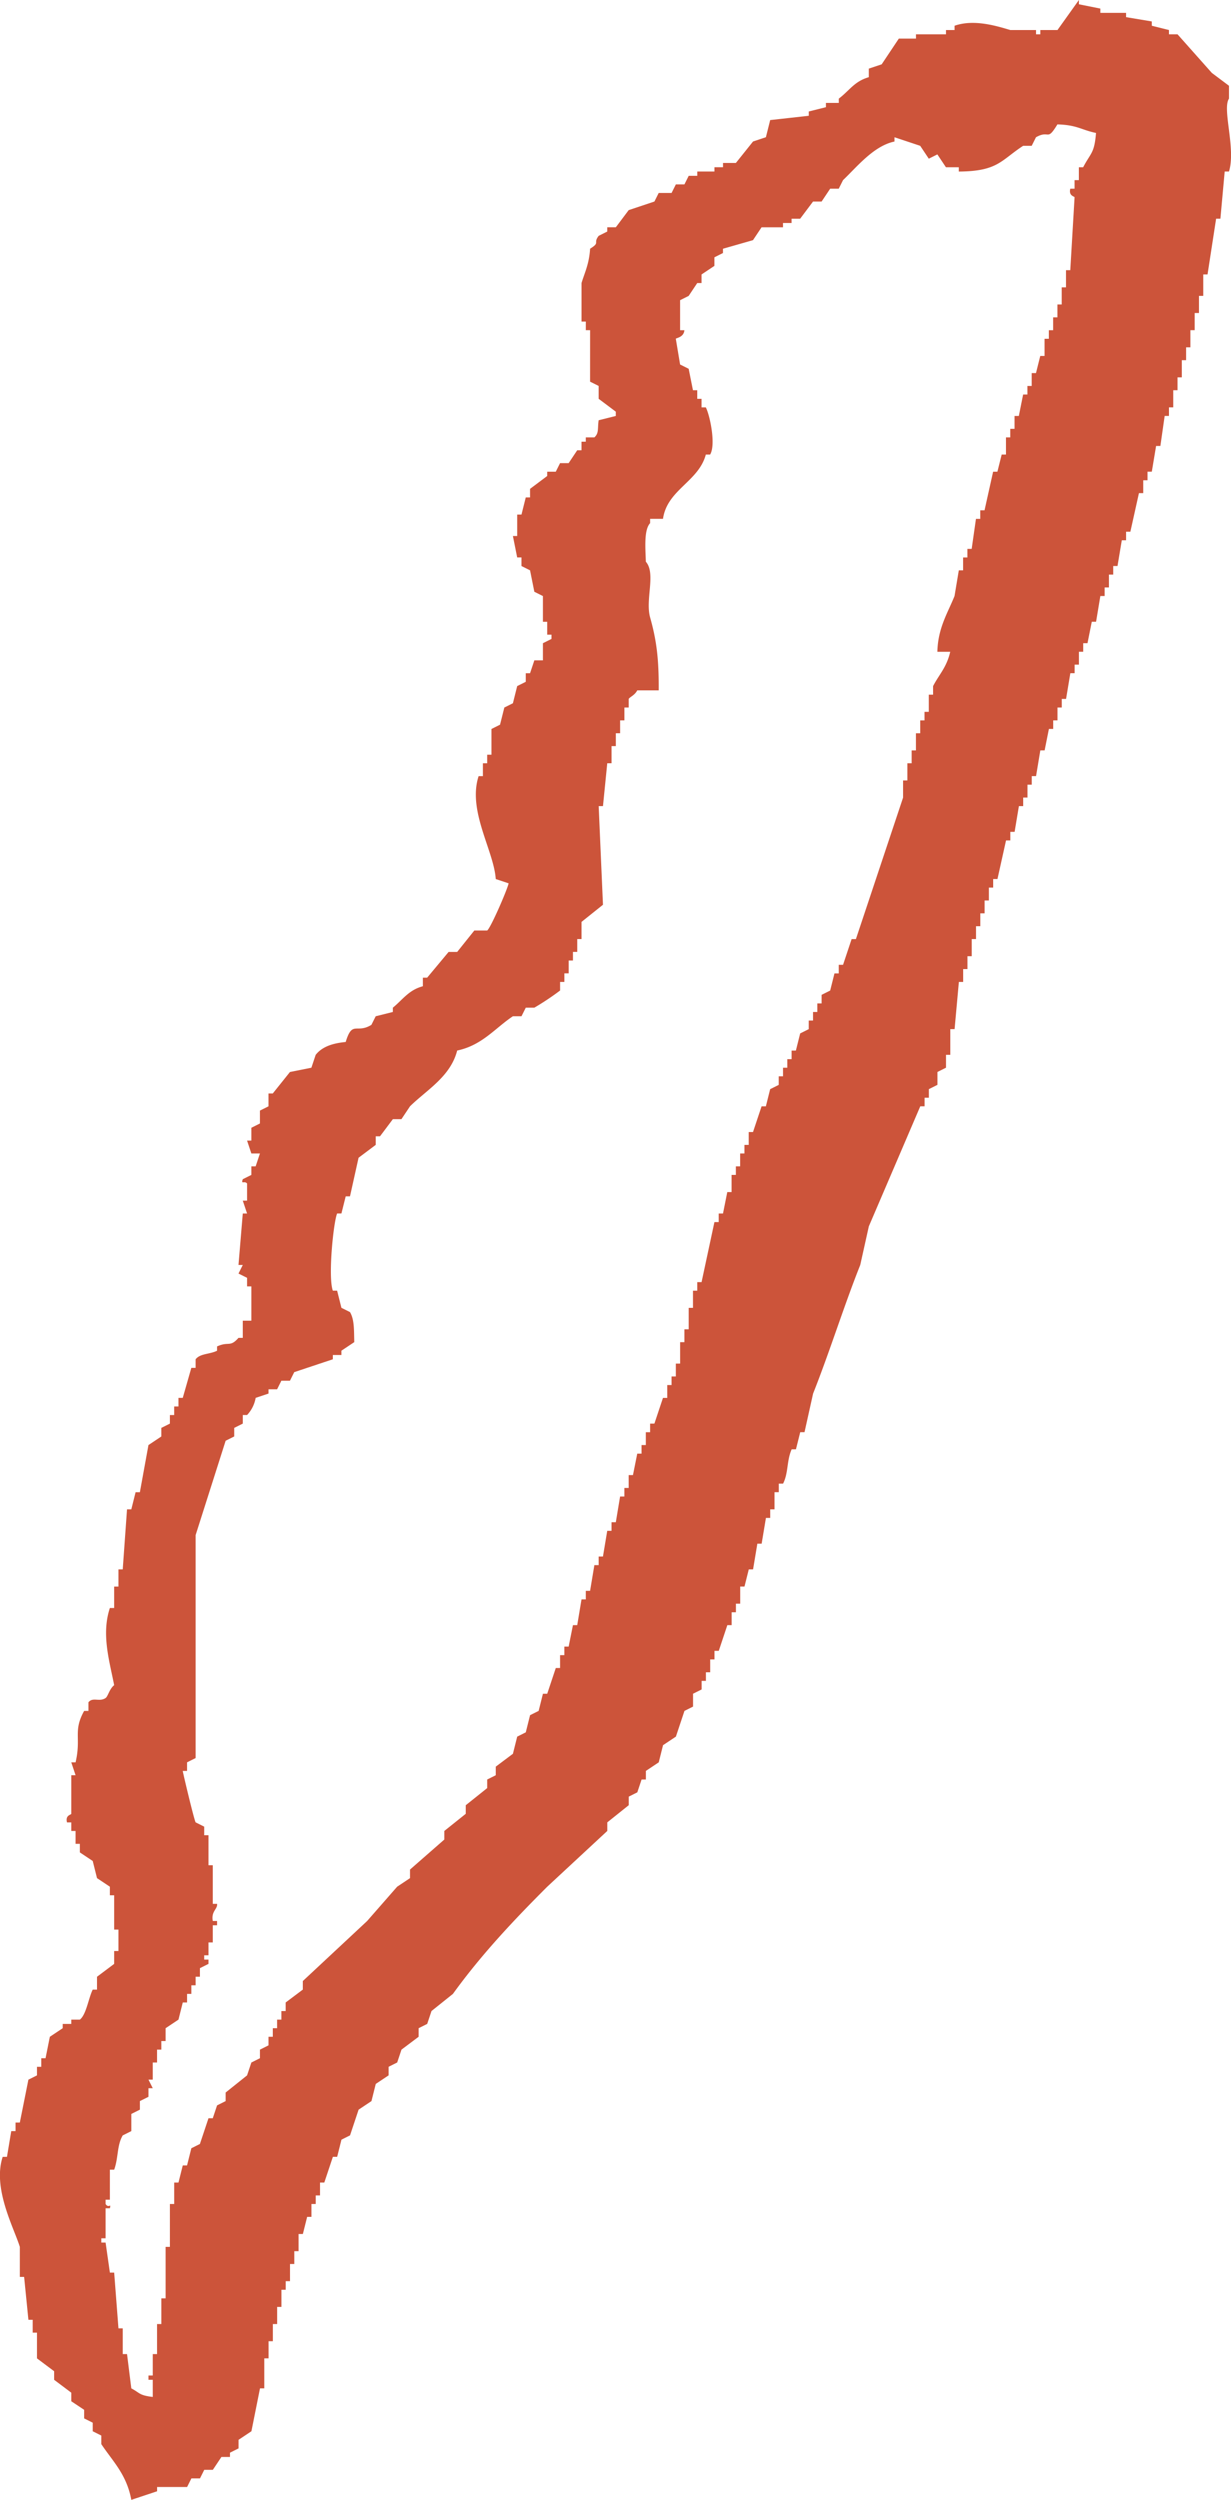 <svg xmlns="http://www.w3.org/2000/svg" width="287.094" height="583" viewBox="0 0 287.094 583">
  <defs>
    <style>
      .cls-1 {
        fill: #cc543a;
        fill-rule: evenodd;
      }
    </style>
  </defs>
  <path id="色彩填色_2" data-name="色彩填色 2" class="cls-1" d="M227,814c-1.079-5.912-4.311-8.963-7-13v-2l-2-1v-2l-2-1v-2l-3-2v-2l-4-3v-2l-4-3v-6h-1v-3h-1q-0.5-5-1-10h-1v-7c-1.362-4.426-6.406-13.632-4-21h1q0.5-3,1-6h1v-2h1q1-5,2-10l2-1v-2h1v-2h1q0.5-2.5,1-5l3-2v-1h2v-1h2c1.5-1.163,2.029-5.064,3-7h1v-3l4-3v-3h1v-5h-1v-8h-1v-2l-3-2-1-4-3-2v-2h-1v-3h-1v-2h-1c-0.432-1.712.939-1.733,1-2v-9h1l-1-3h1c1.358-5.8-.637-7.241,2-12h1v-2c1.028-1.309,2.527-.014,4-1,0.56-.375.885-2.126,2-3-1.1-5.7-3.019-11.837-1-18h1v-5h1v-4h1q0.5-7,1-14h1l1-4h1q1-5.5,2-11l3-2v-2l2-1v-2h1v-2h1v-2h1q1-3.5,2-7h1v-2c1.058-1.386,3.295-1.143,5-2v-1c2.756-1.259,2.992.285,5-2h1v-4h2v-8h-1v-2l-2-1q0.5-1,1-2h-1q0.5-6,1-12h1l-1-3h1v-4c-0.622-.733-1.461.337-1-1l2-1v-2h1l1-3h-2l-1-3h1v-3l2-1v-3l2-1v-3h1l4-5,5-1,1-3c1.469-1.863,3.863-2.706,7-3,1.561-5.141,2.5-1.839,6-4l1-2,4-1v-1c2.318-1.888,3.7-4.126,7-5v-2h1l5-6h2l4-5h3c0.805-.571,4.645-9.39,5-11l-3-1c-0.439-6.633-6.62-15.889-4-24h1v-3h1v-2h1v-6l2-1,1-4,2-1,1-4,2-1v-2h1l1-3h2v-4l2-1v-1h-1v-3h-1v-6l-2-1-1-5-2-1v-2h-1l-1-5h1v-5h1l1-4h1v-2l4-3v-1h2l1-2h2l2-3h1v-2h1v-1h2c1.112-1.016.709-2.007,1-4l4-1v-1l-4-3v-3l-2-1V308h-1v-2h-1v-9c0.714-2.375,1.775-4.4,2-8,2.458-1.526.623-1.213,2-3l2-1v-1h2l3-4,6-2,1-2h3l1-2h2l1-2h2v-1h4v-1h2v-1h3l4-5,3-1,1-4,9-1v-1l4-1v-1h3v-1c2.478-1.867,3.61-4.028,7-5v-2l3-1,4-6h4v-1h7v-1h2v-1c4.54-1.6,9.882.075,13,1h6v1h1v-1h4l5-7v1l5,1v1h6v1l6,1v1l4,1v1h2l8,9,4,3v3c-1.635,2.447,1.655,11.627,0,17h-1q-0.5,5.5-1,11h-1q-1,6.5-2,13h-1v5h-1v4h-1v4h-1v4h-1v3h-1v4h-1v3h-1v4h-1v2h-1q-0.5,3.5-1,7h-1q-0.5,3-1,6h-1v2h-1v3h-1q-1,4.5-2,9h-1v2h-1q-0.5,3-1,6h-1v2h-1v3h-1v2h-1q-0.5,3-1,6h-1l-1,5h-1v2h-1v3h-1v2h-1q-0.5,3-1,6h-1v2h-1v3h-1v2h-1l-1,5h-1q-0.5,3-1,6h-1v2h-1v3h-1v2h-1q-0.5,3-1,6h-1v2h-1q-1,4.5-2,9h-1v2h-1v3h-1v3h-1v3h-1v3h-1v4h-1v3h-1v3h-1q-0.5,5.5-1,11h-1v6h-1v3l-2,1v3l-2,1v2h-1v2h-1q-6,14-12,28-1,4.5-2,9c-3.76,9.43-7.244,20.569-11,30q-1,4.5-2,9h-1l-1,4h-1c-1.183,2.672-.729,5.5-2,8h-1v2h-1v4h-1v2h-1q-0.5,3-1,6h-1q-0.5,3-1,6h-1l-1,4h-1v4h-1v2h-1v3h-1l-2,6h-1v2h-1v3h-1v2h-1v2l-2,1v3l-2,1-2,6-3,2-1,4-3,2v2h-1l-1,3-2,1v2l-5,4v2l-14,13c-7.871,7.87-15.389,15.846-22,25l-5,4-1,3-2,1v2l-4,3-1,3-2,1v2l-3,2-1,4-3,2-2,6-2,1-1,4h-1l-2,6h-1v3h-1v2h-1v3h-1l-1,4h-1v4h-1v3h-1v4h-1v2h-1v4h-1v4h-1v4h-1v4h-1v7h-1q-1,5-2,10l-3,2v2l-2,1v1h-2l-2,3h-2q-0.5,1-1,2h-2q-0.5,1-1,2h-7v1ZM351,352h-3v1c-1.485,1.593-1.092,5.892-1,9,2.4,2.738-.173,8.824,1,13,1.49,5.306,2.052,9.63,2,17h-5c-0.612,1.174-1.7,1.509-2,2v2h-1v3h-1v3h-1v3h-1v4h-1q-0.5,5-1,10h-1q0.5,11.5,1,23l-5,4v4h-1v3h-1v2h-1v3h-1v2h-1v2a62.313,62.313,0,0,1-6,4h-2l-1,2h-2c-4.147,2.752-7.159,6.773-13,8-1.569,6.107-7.088,9.155-11,13l-2,3h-2l-3,4h-1v2l-4,3q-1,4.5-2,9h-1l-1,4h-1c-0.849,1.976-2.158,14.795-1,18h1l1,4,2,1c1.043,1.761.919,4.233,1,7l-3,2v1h-2v1l-9,3-1,2h-2l-1,2h-2v1l-3,1a7.766,7.766,0,0,1-2,4h-1v2l-2,1v2l-2,1-7,22v52l-2,1v2h-1c-0.043.136,2.628,11.375,3,12l2,1v2h1v7h1v9h1c0.162,1.246-1.416,1.684-1,4h1v1h-1v4h-1v3h-1v1h1v1l-2,1v2h-1v2h-1v2h-1v2h-1l-1,4-3,2v3h-1v2h-1v3h-1v4h-1q0.5,1,1,2h-1v2l-2,1v2l-2,1v4l-2,1c-1.381,2.335-.989,5.22-2,8h-1v7h-1v1c0.735,1.163,1.33-.375,1,1h-1v7h-1v1h1q0.5,3.5,1,7h1q0.5,6.5,1,13h1v6h1q0.5,4,1,8c2.078,1.094,1.771,1.611,5,2v-4h-1v-1h1v-5h1v-7h1v-6h1V755h1V745h1v-5h1l1-4h1l1-4,2-1,2-6h1l1-3,2-1v-2l5-4,1-3,2-1v-2l2-1v-2h1v-2h1v-2h1v-2h1v-2l4-3v-2l15-14,7-8,3-2v-2l8-7v-2l5-4v-2l5-4v-2l2-1v-2l4-3,1-4,2-1,1-4,2-1,1-4h1l2-6h1v-3h1v-2h1q0.5-2.5,1-5h1q0.5-3,1-6h1v-2h1q0.5-3,1-6h1v-2h1q0.5-3,1-6h1v-2h1q0.5-3,1-6h1v-2h1v-3h1q0.5-2.5,1-5h1v-2h1v-3h1v-2h1l2-6h1v-3h1v-2h1v-3h1v-5h1v-3h1v-5h1v-4h1v-2h1l3-14h1v-2h1q0.5-2.5,1-5h1v-4h1v-2h1v-3h1v-2h1v-3h1l2-6h1l1-4,2-1v-2h1v-2h1v-2h1v-2h1l1-4,2-1v-2h1v-2h1v-2h1v-2l2-1,1-4h1v-2h1l2-6h1q5.5-16.5,11-33v-4h1v-4h1v-3h1v-4h1v-3h1v-2h1v-4h1v-2c1.376-2.688,3.151-4.328,4-8h-3c0.115-5.527,2.419-9.077,4-13q0.5-3,1-6h1v-3h1v-2h1q0.5-3.5,1-7h1v-2h1q1-4.5,2-9h1l1-4h1v-4h1v-2h1v-3h1l1-5h1v-2h1v-3h1l1-4h1v-4h1v-2h1v-3h1v-3h1v-4h1v-4h1q0.5-8.5,1-17c-0.054-.247-1.412-0.3-1-2h1v-2h1v-3h1c1.815-3.461,2.62-3.229,3-8-3.479-.725-4.349-1.856-9-2-2.5,4.124-1.777,1.186-5,3l-1,2h-2c-5.2,3.4-5.877,5.937-15,6v-1h-3l-2-3-2,1-2-3-6-2v1c-4.885,1.014-8.8,5.974-12,9l-1,2h-2l-2,3h-2l-3,4h-2v1h-2v1h-5l-2,3-7,2v1l-2,1v2l-3,2v2h-1l-2,3-2,1v7h1c-0.13,1.689-1.944,1.8-2,2q0.5,3,1,6l2,1,1,5h1v2h1v2h1c0.98,1.917,2.384,8.746,1,11h-1C359.308,343.341,351.966,345.19,351,352Z" transform="translate(-196.375 -231)"/>
</svg>
